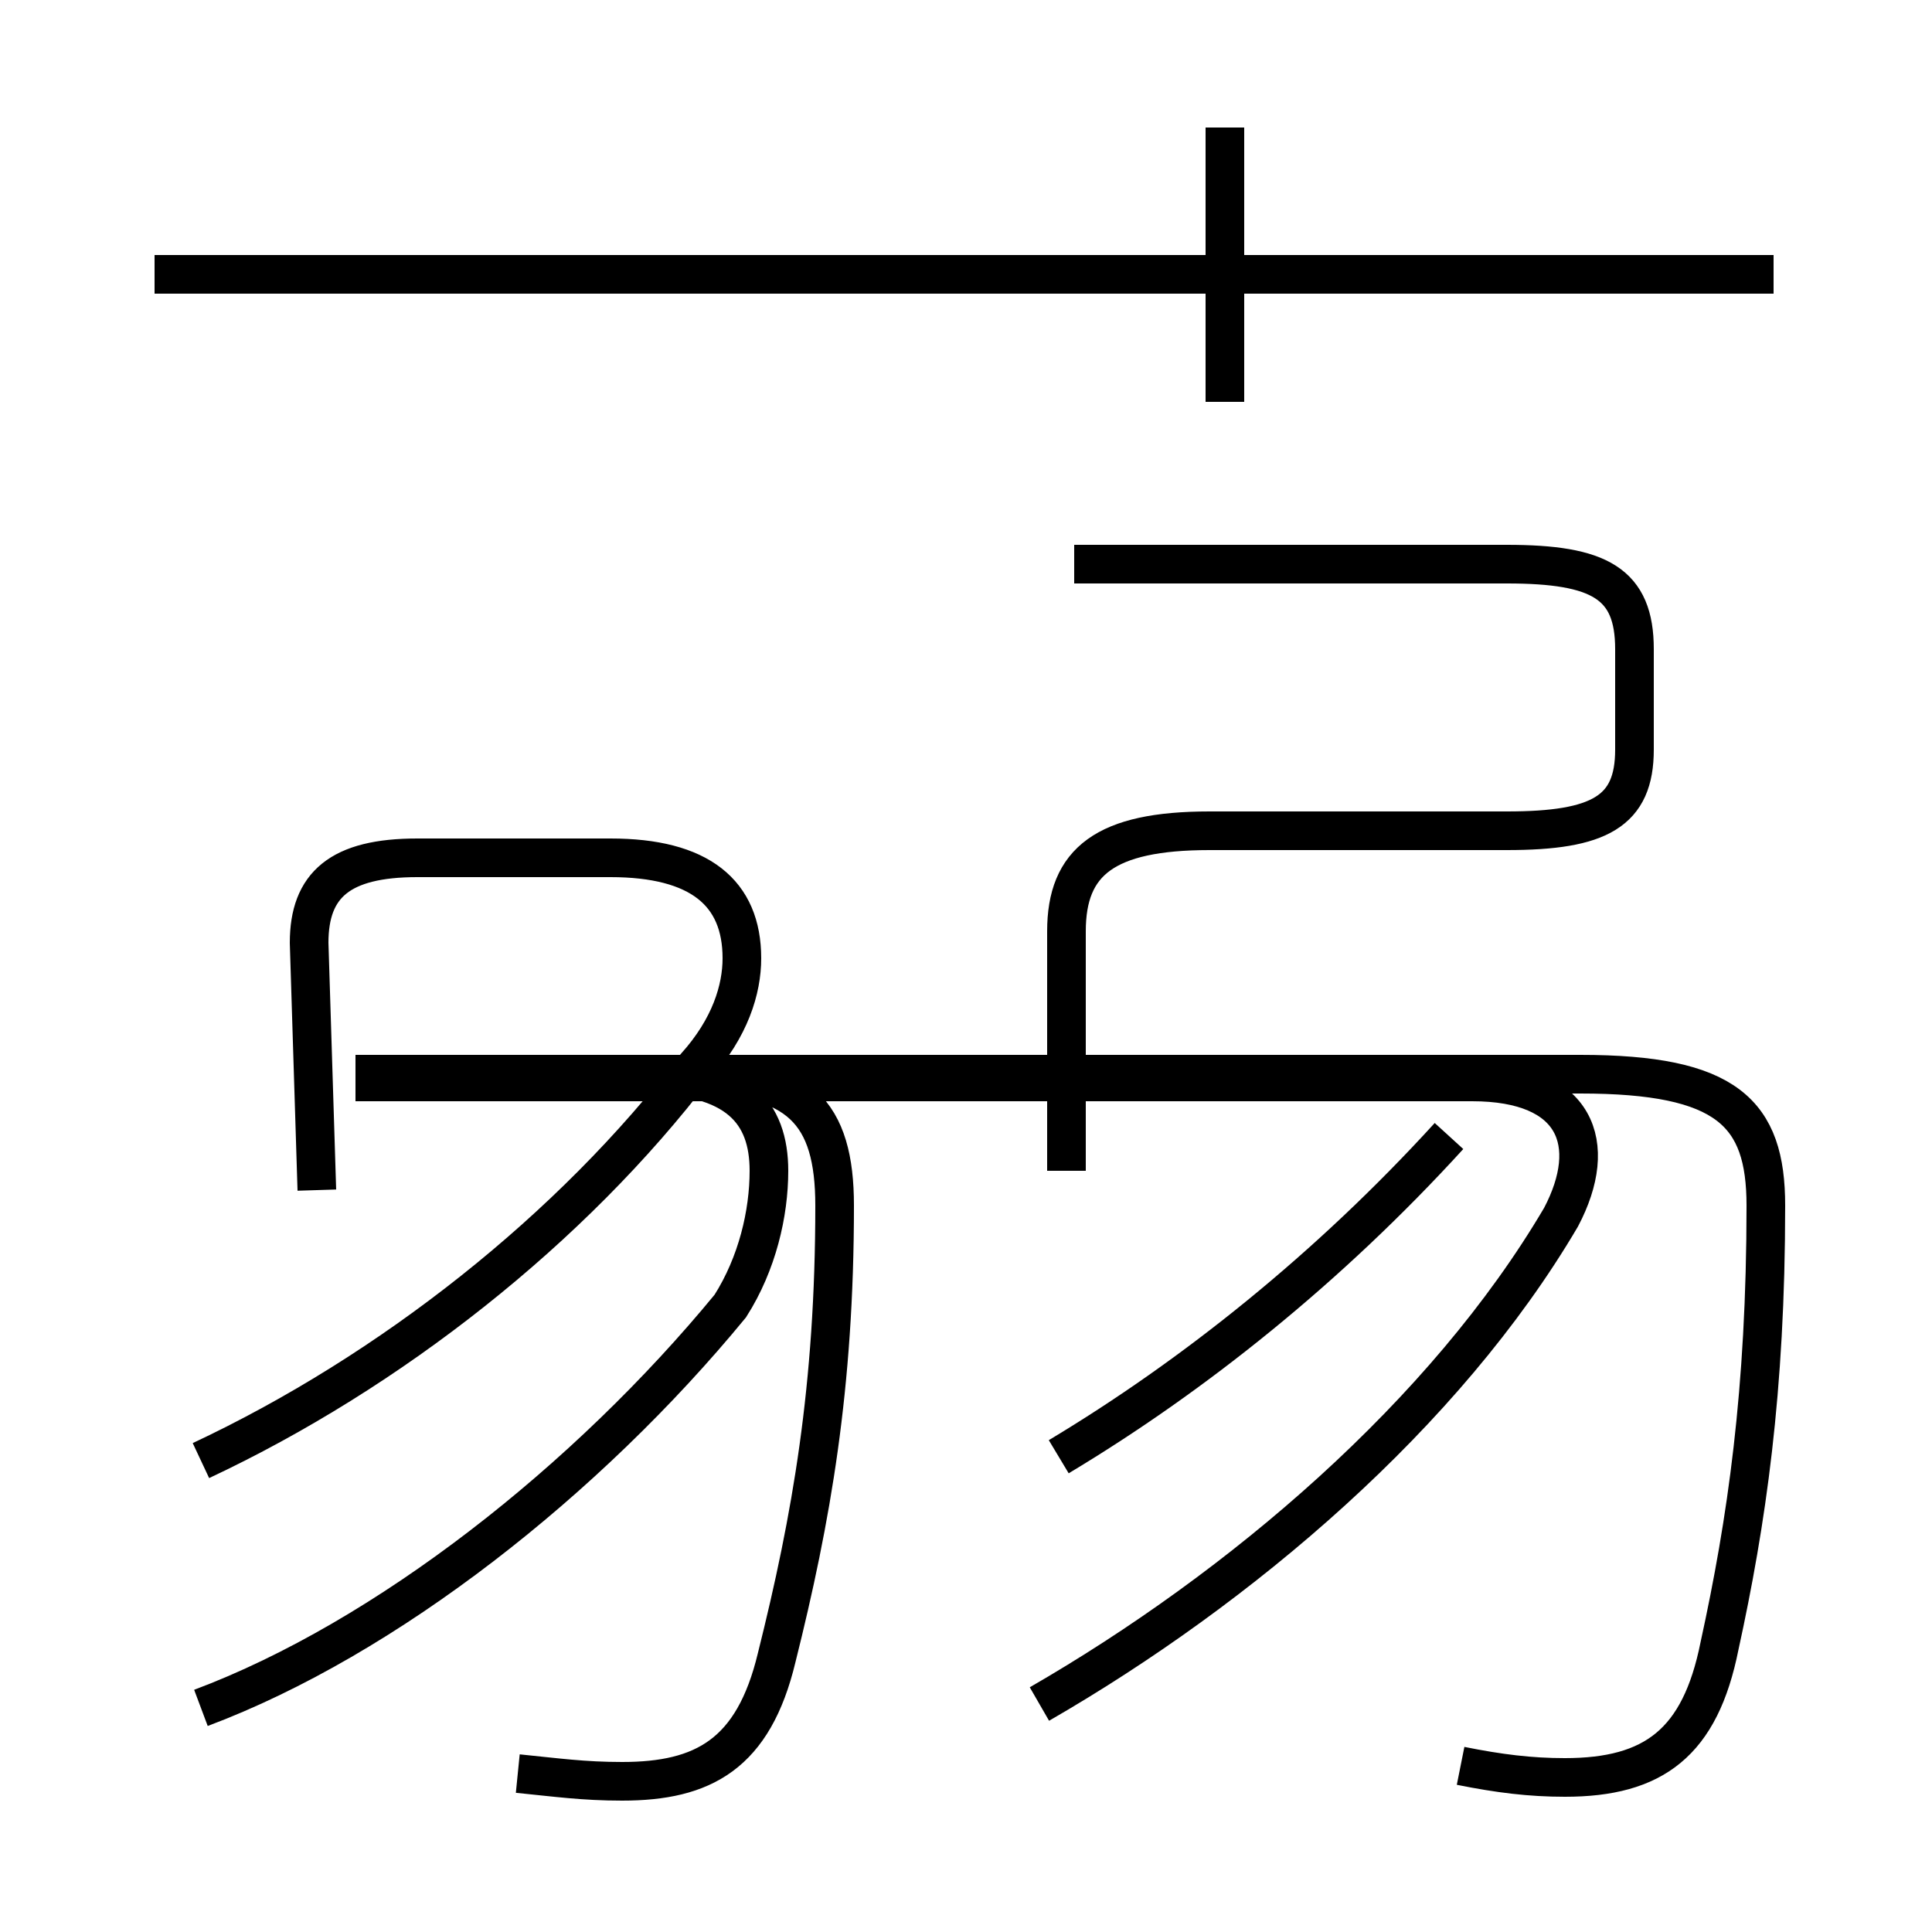<?xml version='1.0' encoding='utf8'?>
<svg viewBox="0.0 -44.0 50.0 50.0" version="1.1" xmlns="http://www.w3.org/2000/svg">
<rect x="0.0" y="-44.0" width="50.0" height="50.0" fill="#808080" stroke="none"/>
<rect x="-1000" y="-1000" width="2000" height="2000" stroke="white" fill="white"/>
<g style="fill:none; stroke:#000000;  stroke-width:1">
<path d="M 5.2 6.2 C 10.1 8.5 14.8 12.2 18.0 16.4 C 18.9 17.4 19.2 18.4 19.2 19.2 C 19.2 20.9 18.1 21.8 15.8 21.8 L 10.8 21.8 C 8.8 21.8 8.0 21.1 8.0 19.6 L 8.2 13.2 M 5.2 -0.2 C 10.0 1.6 15.2 5.7 18.9 10.2 C 19.6 11.3 19.9 12.6 19.9 13.7 C 19.9 15.2 19.1 16.2 16.6 16.2 L 9.5 16.2 M 26.9 -0.1 C 32.1 2.9 37.4 7.4 40.4 12.5 C 41.4 14.4 40.8 16.0 38.1 16.0 L 9.2 16.0 M 27.4 6.3 C 30.9 8.4 34.4 11.2 37.5 14.6 M 13.4 -1.9 C 14.4 -2.0 15.1 -2.1 16.1 -2.1 C 18.2 -2.1 19.5 -1.4 20.1 1.1 C 21.0 4.7 21.6 8.1 21.6 12.8 C 21.6 15.2 20.7 16.2 17.8 16.2 L 9.7 16.2 M 27.8 29.4 L 39.0 29.4 C 41.4 29.4 42.3 28.9 42.3 27.2 L 42.3 24.6 C 42.3 23.0 41.4 22.5 39.0 22.5 L 31.3 22.5 C 28.6 22.5 27.6 21.7 27.6 19.9 L 27.6 13.7 M 45.9 36.9 L 4.0 36.9 M 31.7 33.6 L 31.7 40.7 M 37.8 -1.7 C 38.8 -1.9 39.6 -2.0 40.5 -2.0 C 42.8 -2.0 44.0 -1.1 44.5 1.4 C 45.2 4.6 45.7 8.0 45.7 12.8 C 45.7 15.2 44.7 16.2 40.9 16.2 L 9.2 16.2 " transform="scale(1, -1)" />
</g>
</svg>